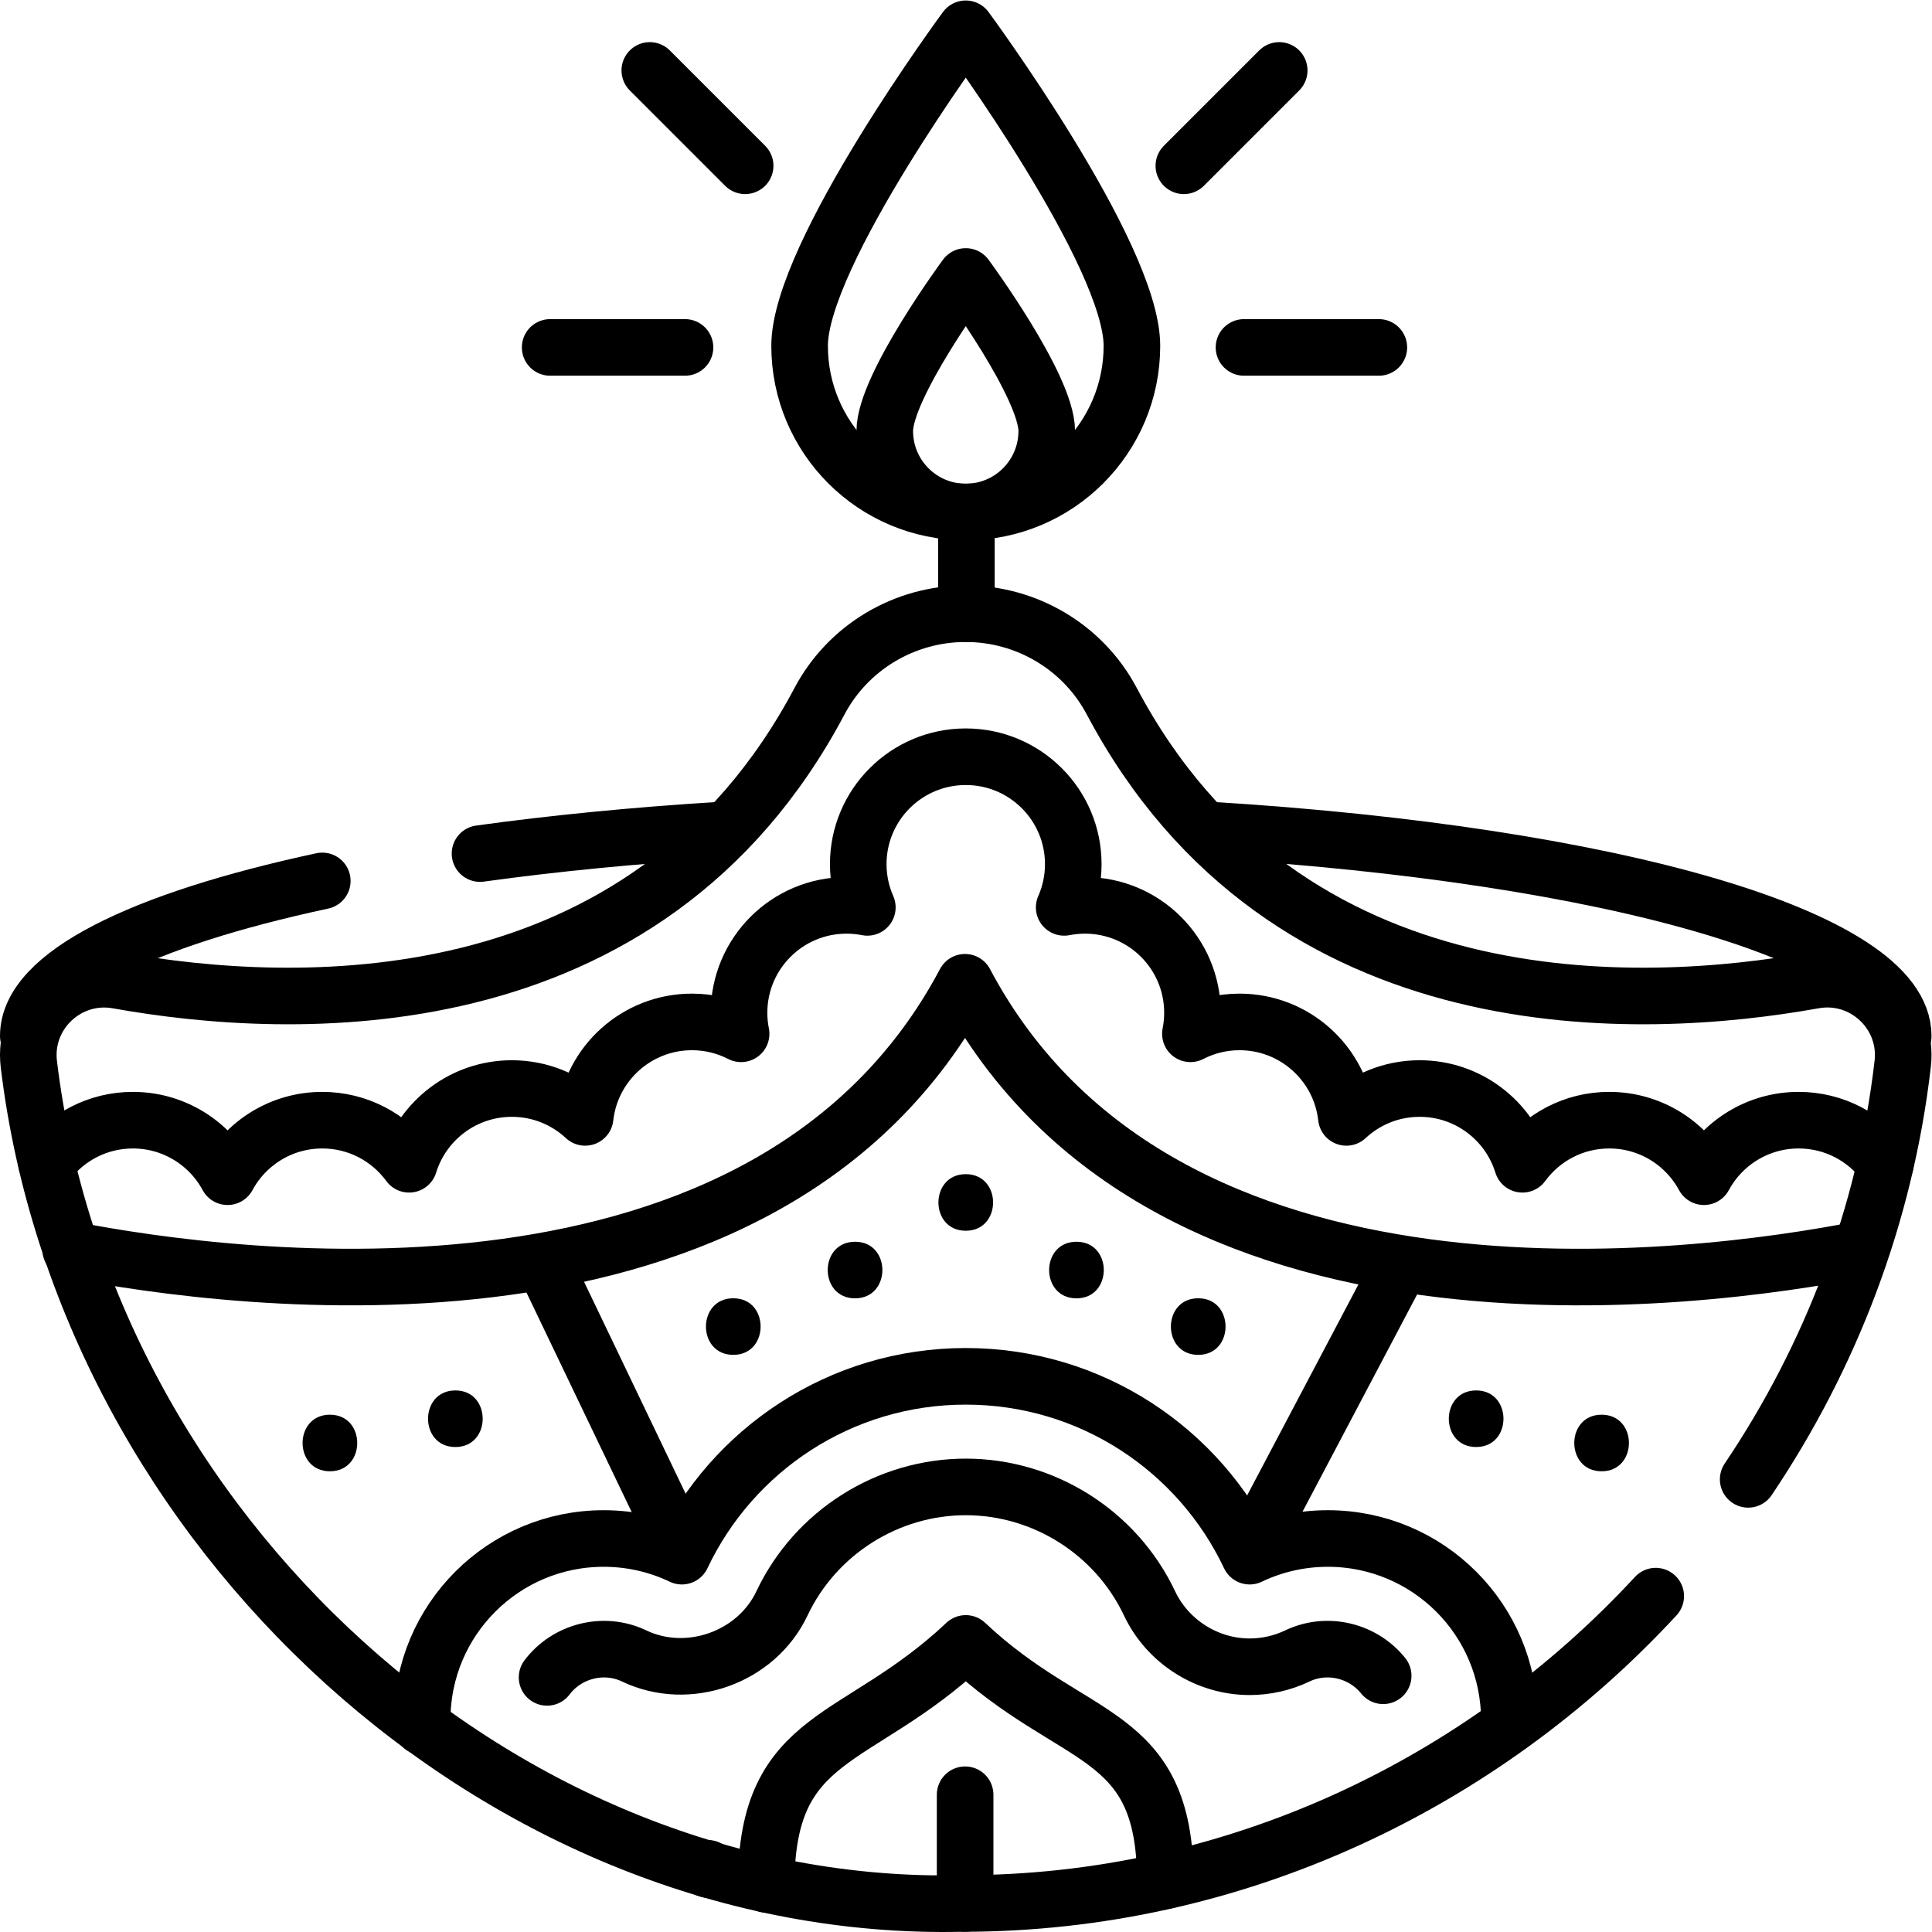 <?xml version="1.0" encoding="UTF-8" standalone="no"?>
<!-- Created with Inkscape (http://www.inkscape.org/) -->

<svg
   version="1.1"
   id="svg3846"
   xml:space="preserve"
   width="682.667"
   height="682.667"
   viewBox="0 0 682.667 682.667"
   xmlns="http://www.w3.org/2000/svg"
   xmlns:svg="http://www.w3.org/2000/svg"><defs
     id="defs3850"><clipPath
       clipPathUnits="userSpaceOnUse"
       id="clipPath3860"><path
         d="M 0,512 H 512 V 0 H 0 Z"
         id="path3858" /></clipPath></defs><g
     id="g3852"
     transform="matrix(1.333,0,0,-1.333,0,682.667)"><g
       id="g3854"><g
         id="g3856"
         clip-path="url(#clipPath3860)"><g
           id="g3862"
           transform="translate(320.987,292.082)"><path
             d="M 0,0 C 105.725,-6.498 183.513,-28.466 183.513,-54.566"
             style="fill:none;stroke:#000000;stroke-width:15;stroke-linecap:round;stroke-linejoin:round;stroke-miterlimit:10;stroke-dasharray:none;stroke-opacity:1"
             id="path3864" /></g><g
           id="g3866"
           transform="translate(127.242,285.865)"><path
             d="M 0,0 C 19.657,2.714 41.1,4.825 63.834,6.22"
             style="fill:none;stroke:#000000;stroke-width:15;stroke-linecap:round;stroke-linejoin:round;stroke-miterlimit:10;stroke-dasharray:none;stroke-opacity:1"
             id="path3868" /></g><g
           id="g3870"
           transform="translate(7.5,237.516)"><path
             d="M 0,0 C 0,16.194 29.946,30.797 77.931,41.102"
             style="fill:none;stroke:#000000;stroke-width:15;stroke-linecap:round;stroke-linejoin:round;stroke-miterlimit:10;stroke-dasharray:none;stroke-opacity:1"
             id="path3872" /></g><g
           id="g3874"
           transform="translate(463.399,119.986)"><path
             d="m 0,0 c 21.809,32.393 36.312,69.942 40.964,110.135 1.549,13.382 -10.299,24.509 -23.57,22.124 -45.278,-8.137 -139.984,-13.013 -186.089,74.009 -7.582,14.31 -22.53,23.199 -38.737,23.199 -16.208,0 -31.155,-8.889 -38.737,-23.199 -46.082,-86.979 -140.717,-82.151 -186.021,-74.021 -13.303,2.387 -25.177,-8.793 -23.561,-22.199 14.876,-123.404 125.532,-225.307 247.458,-222.476 71.974,0 137.686,31.611 183.79,81.47"
             style="fill:none;stroke:#000000;stroke-width:15;stroke-linecap:round;stroke-linejoin:round;stroke-miterlimit:10;stroke-dasharray:none;stroke-opacity:1"
             id="path3876" /></g><g
           id="g3878"
           transform="translate(499.769,203.543)"><path
             d="m 0,0 c -5.187,7.063 -13.55,11.652 -22.99,11.652 -10.855,0 -20.291,-6.065 -25.104,-14.986 -4.812,8.921 -14.248,14.986 -25.103,14.986 -9.457,0 -17.833,-4.605 -23.017,-11.689 -3.586,11.628 -14.424,20.079 -27.24,20.079 -7.51,0 -14.337,-2.906 -19.428,-7.649 -1.577,14.233 -13.652,25.305 -28.32,25.305 -4.693,0 -9.116,-1.139 -13.019,-3.147 0.358,1.803 0.549,3.666 0.549,5.573 0,15.725 -12.76,28.473 -28.499,28.473 -1.886,0 -3.727,-0.188 -5.51,-0.537 1.546,3.507 2.411,7.382 2.411,11.461 0,15.725 -12.76,28.473 -28.5,28.473 -15.739,0 -28.499,-12.748 -28.499,-28.473 0,-4.079 0.865,-7.954 2.411,-11.461 -1.783,0.349 -3.624,0.537 -5.51,0.537 -15.739,0 -28.499,-12.748 -28.499,-28.473 0,-1.907 0.191,-3.77 0.549,-5.573 -3.903,2.008 -8.327,3.147 -13.019,3.147 -14.668,0 -26.743,-11.072 -28.32,-25.305 -5.091,4.743 -11.918,7.649 -19.428,7.649 -12.816,0 -23.654,-8.451 -27.24,-20.079 -5.184,7.084 -13.56,11.689 -23.017,11.689 -10.855,0 -20.291,-6.065 -25.103,-14.986 -4.813,8.921 -14.249,14.986 -25.104,14.986 -9.372,0 -17.679,-4.526 -22.873,-11.502"
             style="fill:none;stroke:#000000;stroke-width:15;stroke-linecap:round;stroke-linejoin:round;stroke-miterlimit:10;stroke-dasharray:none;stroke-opacity:1"
             id="path3880" /></g><g
           id="g3882"
           transform="translate(493.252,180.94)"><path
             d="M 0,0 C -43.106,-8.432 -185.239,-27.744 -237.454,70.809 -289.509,-27.442 -430.93,-8.549 -474.505,-0.078"
             style="fill:none;stroke:#000000;stroke-width:15;stroke-linecap:round;stroke-linejoin:round;stroke-miterlimit:10;stroke-dasharray:none;stroke-opacity:1"
             id="path3884" /></g><g
           id="g3886"
           transform="translate(145.014,175.47)"><path
             d="M 0,0 35.695,-74.478"
             style="fill:none;stroke:#000000;stroke-width:15;stroke-linecap:round;stroke-linejoin:round;stroke-miterlimit:10;stroke-dasharray:none;stroke-opacity:1"
             id="path3888" /></g><g
           id="g3890"
           transform="translate(371.409,177.042)"><path
             d="M 0,0 -40.119,-76.051"
             style="fill:none;stroke:#000000;stroke-width:15;stroke-linecap:round;stroke-linejoin:round;stroke-miterlimit:10;stroke-dasharray:none;stroke-opacity:1"
             id="path3892" /></g><g
           id="g3894"
           transform="translate(187.33,16.694)"><path
             d="M 0,0 C 0.18,-0.053 0.36,-0.107 0.541,-0.16 0.458,-0.041 0.37,0.075 0.288,0.194 0.193,0.127 0.095,0.066 0,0 Z"
             style="fill:none;stroke:#000000;stroke-width:15;stroke-linecap:round;stroke-linejoin:round;stroke-miterlimit:10;stroke-dasharray:none;stroke-opacity:1"
             id="path3896" /></g><g
           id="g3898"
           transform="translate(400.051,54.819)"><path
             d="m 0,0 c 0.014,0.475 0.036,0.948 0.036,1.426 0,26.544 -21.539,48.062 -48.108,48.062 -7.423,0 -14.451,-1.682 -20.728,-4.681 -13.315,28.171 -41.999,47.67 -75.251,47.67 -33.253,0 -61.936,-19.499 -75.251,-47.67 -6.278,2.999 -13.306,4.681 -20.728,4.681 -26.57,0 -48.109,-21.518 -48.109,-48.062 0,-0.612 0.024,-1.218 0.047,-1.824"
             style="fill:none;stroke:#000000;stroke-width:15;stroke-linecap:round;stroke-linejoin:round;stroke-miterlimit:10;stroke-dasharray:none;stroke-opacity:1"
             id="path3900" /></g><g
           id="g3902"
           transform="translate(145.014,67.496)"><path
             d="m 0,0 c 5.283,7.009 15.042,9.522 23.074,5.685 14.328,-6.847 32.392,-0.462 39.195,13.928 8.864,18.755 27.986,30.872 48.717,30.872 20.73,0 39.853,-12.117 48.717,-30.872 4.797,-10.148 15.252,-16.798 26.533,-16.798 4.342,0 8.67,0.962 12.662,2.87 7.854,3.753 17.382,1.443 22.738,-5.26"
             style="fill:none;stroke:#000000;stroke-width:15;stroke-linecap:round;stroke-linejoin:round;stroke-miterlimit:10;stroke-dasharray:none;stroke-opacity:1"
             id="path3904" /></g><g
           id="g3906"
           transform="translate(194.378,152.986)"><path
             d="M 0,0 C 9.652,0 9.668,15 0,15 -9.652,15 -9.667,0 0,0"
             style="fill:#000000;fill-opacity:1;fill-rule:nonzero;stroke:none"
             id="path3908" /></g><g
           id="g3910"
           transform="translate(226.656,167.97)"><path
             d="M 0,0 C 9.652,0 9.668,15 0,15 -9.652,15 -9.667,0 0,0"
             style="fill:#000000;fill-opacity:1;fill-rule:nonzero;stroke:none"
             id="path3912" /></g><g
           id="g3914"
           transform="translate(256,185.885)"><path
             d="M 0,0 C 9.652,0 9.668,15 0,15 -9.652,15 -9.668,0 0,0"
             style="fill:#000000;fill-opacity:1;fill-rule:nonzero;stroke:none"
             id="path3916" /></g><g
           id="g3918"
           transform="translate(317.622,152.986)"><path
             d="M 0,0 C 9.652,0 9.667,15 0,15 -9.652,15 -9.668,0 0,0"
             style="fill:#000000;fill-opacity:1;fill-rule:nonzero;stroke:none"
             id="path3920" /></g><g
           id="g3922"
           transform="translate(391.291,128.557)"><path
             d="M 0,0 C 9.652,0 9.668,15 0,15 -9.651,15 -9.667,0 0,0"
             style="fill:#000000;fill-opacity:1;fill-rule:nonzero;stroke:none"
             id="path3924" /></g><g
           id="g3926"
           transform="translate(424.548,122.124)"><path
             d="M 0,0 C 9.652,0 9.667,15 0,15 -9.652,15 -9.668,0 0,0"
             style="fill:#000000;fill-opacity:1;fill-rule:nonzero;stroke:none"
             id="path3928" /></g><g
           id="g3930"
           transform="translate(120.709,128.557)"><path
             d="M 0,0 C 9.651,0 9.667,15 0,15 -9.652,15 -9.668,0 0,0"
             style="fill:#000000;fill-opacity:1;fill-rule:nonzero;stroke:none"
             id="path3932" /></g><g
           id="g3934"
           transform="translate(87.452,122.124)"><path
             d="M 0,0 C 9.652,0 9.668,15 0,15 -9.652,15 -9.667,0 0,0"
             style="fill:#000000;fill-opacity:1;fill-rule:nonzero;stroke:none"
             id="path3936" /></g><g
           id="g3938"
           transform="translate(285.344,167.97)"><path
             d="M 0,0 C 9.652,0 9.667,15 0,15 -9.652,15 -9.668,0 0,0"
             style="fill:#000000;fill-opacity:1;fill-rule:nonzero;stroke:none"
             id="path3940" /></g><g
           id="g3942"
           transform="translate(308.907,13.584)"><path
             d="M 0,0 C -0.116,40.725 -24.177,35.817 -52.907,62.911 -81.629,35.825 -105.686,39.75 -105.814,-0.944"
             style="fill:none;stroke:#000000;stroke-width:15;stroke-linecap:round;stroke-linejoin:round;stroke-miterlimit:10;stroke-dasharray:none;stroke-opacity:1"
             id="path3944" /></g><g
           id="g3946"
           transform="translate(255.832,36.384)"><path
             d="M 0,0 V -28.827"
             style="fill:none;stroke:#000000;stroke-width:15;stroke-linecap:round;stroke-linejoin:round;stroke-miterlimit:10;stroke-dasharray:none;stroke-opacity:1"
             id="path3948" /></g><g
           id="g3950"
           transform="translate(256.169,376.411)"><path
             d="M 0,0 V -26.958"
             style="fill:none;stroke:#000000;stroke-width:15;stroke-linecap:round;stroke-linejoin:round;stroke-miterlimit:10;stroke-dasharray:none;stroke-opacity:1"
             id="path3952" /></g><g
           id="g3954"
           transform="translate(300.045,420.455)"><path
             d="m 0,0 c 0,-24.325 -19.72,-44.044 -44.045,-44.044 -24.325,0 -44.045,19.719 -44.045,44.044 0,24.325 44.045,84.045 44.045,84.045 C -44.045,84.045 0,24.325 0,0 Z"
             style="fill:none;stroke:#000000;stroke-width:15;stroke-linecap:round;stroke-linejoin:round;stroke-miterlimit:10;stroke-dasharray:none;stroke-opacity:1"
             id="path3956" /></g><g
           id="g3958"
           transform="translate(277.468,397.878)"><path
             d="m 0,0 c 0,-11.856 -9.611,-21.468 -21.468,-21.468 -11.856,0 -21.468,9.612 -21.468,21.468 0,11.856 21.468,40.964 21.468,40.964 C -21.468,40.964 0,11.856 0,0 Z"
             style="fill:none;stroke:#000000;stroke-width:15;stroke-linecap:round;stroke-linejoin:round;stroke-miterlimit:10;stroke-dasharray:none;stroke-opacity:1"
             id="path3960" /></g><g
           id="g3962"
           transform="translate(329.753,420.037)"><path
             d="M 0,0 H 35.747"
             style="fill:none;stroke:#000000;stroke-width:15;stroke-linecap:round;stroke-linejoin:round;stroke-miterlimit:10;stroke-dasharray:none;stroke-opacity:1"
             id="path3964" /></g><g
           id="g3966"
           transform="translate(313.811,468.181)"><path
             d="M 0,0 25.277,25.277"
             style="fill:none;stroke:#000000;stroke-width:15;stroke-linecap:round;stroke-linejoin:round;stroke-miterlimit:10;stroke-dasharray:none;stroke-opacity:1"
             id="path3968" /></g><g
           id="g3970"
           transform="translate(197.522,468.181)"><path
             d="M 0,0 -25.277,25.277"
             style="fill:none;stroke:#000000;stroke-width:15;stroke-linecap:round;stroke-linejoin:round;stroke-miterlimit:10;stroke-dasharray:none;stroke-opacity:1"
             id="path3972" /></g><g
           id="g3974"
           transform="translate(181.58,420.037)"><path
             d="M 0,0 H -35.747"
             style="fill:none;stroke:#000000;stroke-width:15;stroke-linecap:round;stroke-linejoin:round;stroke-miterlimit:10;stroke-dasharray:none;stroke-opacity:1"
             id="path3976" /></g></g></g></g></svg>
